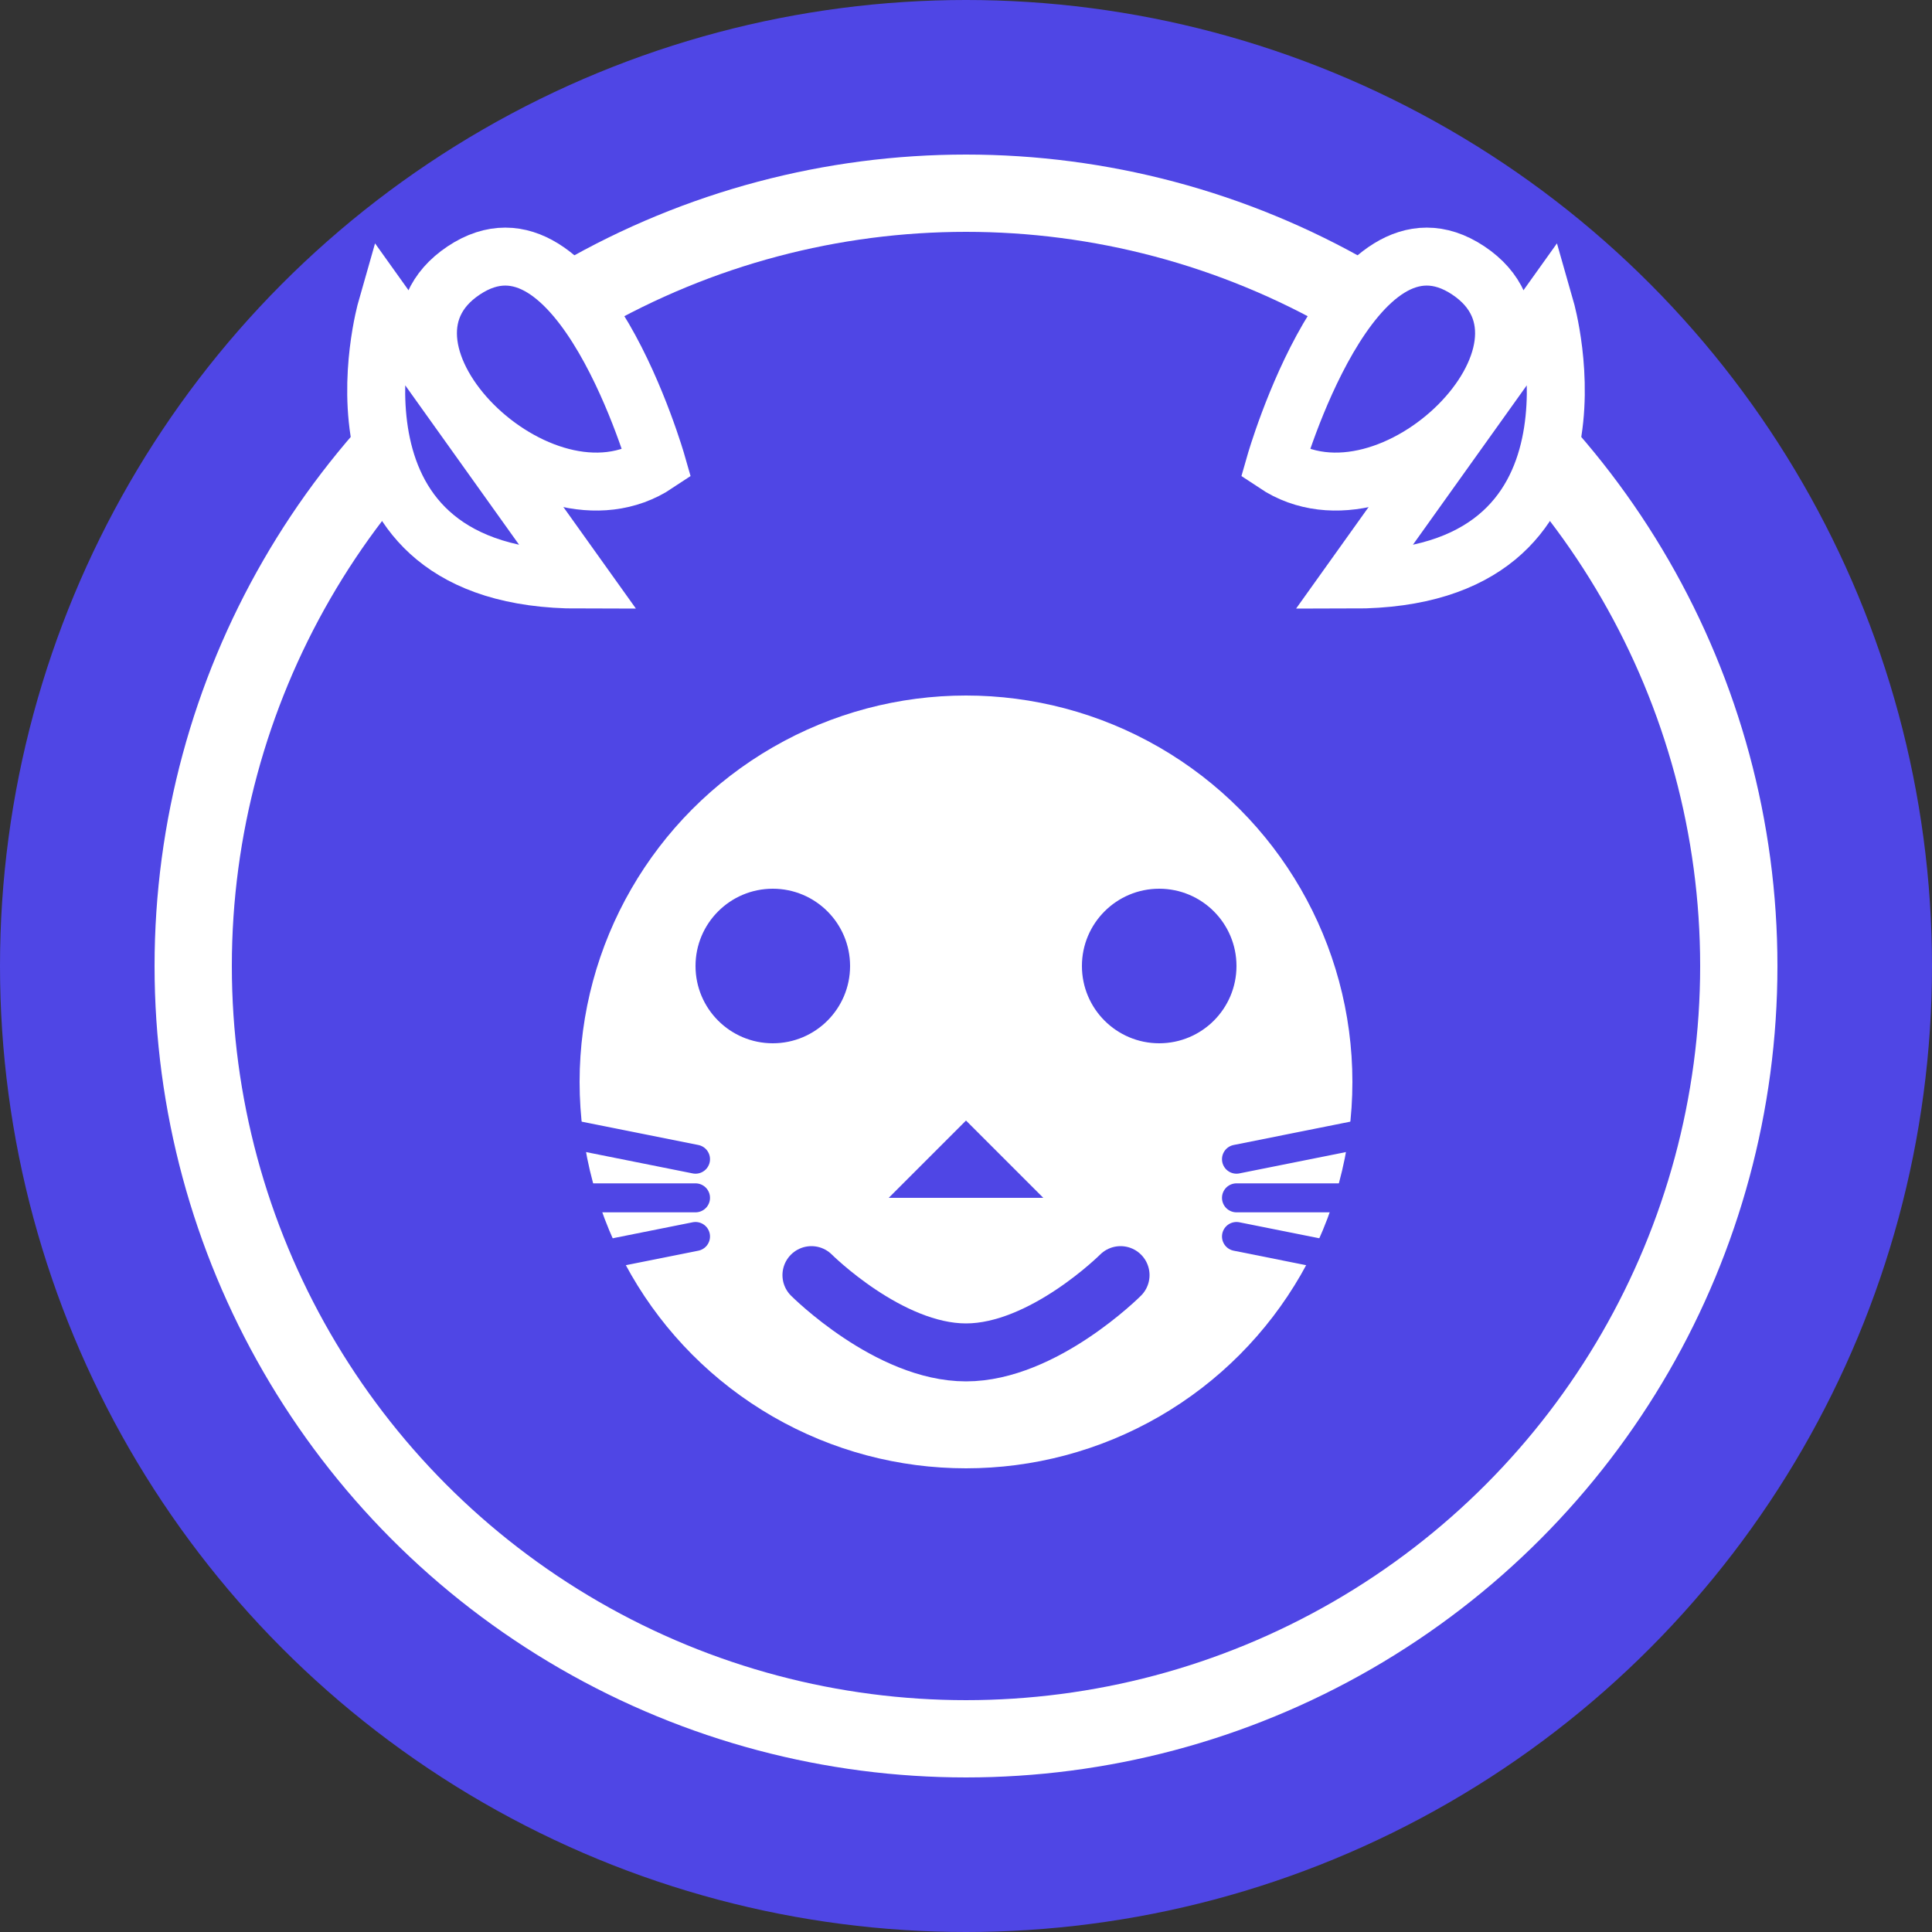 <svg width="50" height="50" viewBox="0 0 50 50" fill="none" xmlns="http://www.w3.org/2000/svg">
  <rect x="0" y="0" width="50" height="50" fill="#333333" stroke="none"/>
  <circle cx="25" cy="25" r="25" fill="#4F46E5"/>
  <circle cx="25" cy="25" r="20" fill="#4F46E5" stroke="white" stroke-width="2"/>
  
  <!-- Cat ear left -->
  <path d="M15 15L10 8C10 8 8 15 15 15Z" fill="#4F46E5" stroke="white" stroke-width="1.5"/>
  
  <!-- Cat ear right -->
  <path d="M35 15L40 8C40 8 42 15 35 15Z" fill="#4F46E5" stroke="white" stroke-width="1.5"/>
  
  <!-- Dog ear left -->
  <path d="M17 12C17 12 15 5 12 7C9 9 14 14 17 12Z" fill="#4F46E5" stroke="white" stroke-width="1.5"/>
  
  <!-- Dog ear right -->
  <path d="M33 12C33 12 35 5 38 7C41 9 36 14 33 12Z" fill="#4F46E5" stroke="white" stroke-width="1.5"/>
  
  <!-- Face -->
  <circle cx="25" cy="28" r="10" fill="white"/>
  
  <!-- Eyes -->
  <circle cx="20" cy="25" r="2" fill="#4F46E5"/>
  <circle cx="30" cy="25" r="2" fill="#4F46E5"/>
  
  <!-- Nose -->
  <path d="M25 29L23 31H27L25 29Z" fill="#4F46E5"/>
  
  <!-- Mouth -->
  <path d="M21 33C21 33 23 35 25 35C27 35 29 33 29 33" stroke="#4F46E5" stroke-width="1.5" stroke-linecap="round"/>
  
  <!-- Whiskers -->
  <line x1="18" y1="30" x2="13" y2="29" stroke="#4F46E5" stroke-width="0.75" stroke-linecap="round"/>
  <line x1="18" y1="31" x2="13" y2="31" stroke="#4F46E5" stroke-width="0.75" stroke-linecap="round"/>
  <line x1="18" y1="32" x2="13" y2="33" stroke="#4F46E5" stroke-width="0.75" stroke-linecap="round"/>
  
  <line x1="32" y1="30" x2="37" y2="29" stroke="#4F46E5" stroke-width="0.75" stroke-linecap="round"/>
  <line x1="32" y1="31" x2="37" y2="31" stroke="#4F46E5" stroke-width="0.75" stroke-linecap="round"/>
  <line x1="32" y1="32" x2="37" y2="33" stroke="#4F46E5" stroke-width="0.75" stroke-linecap="round"/>
</svg> 